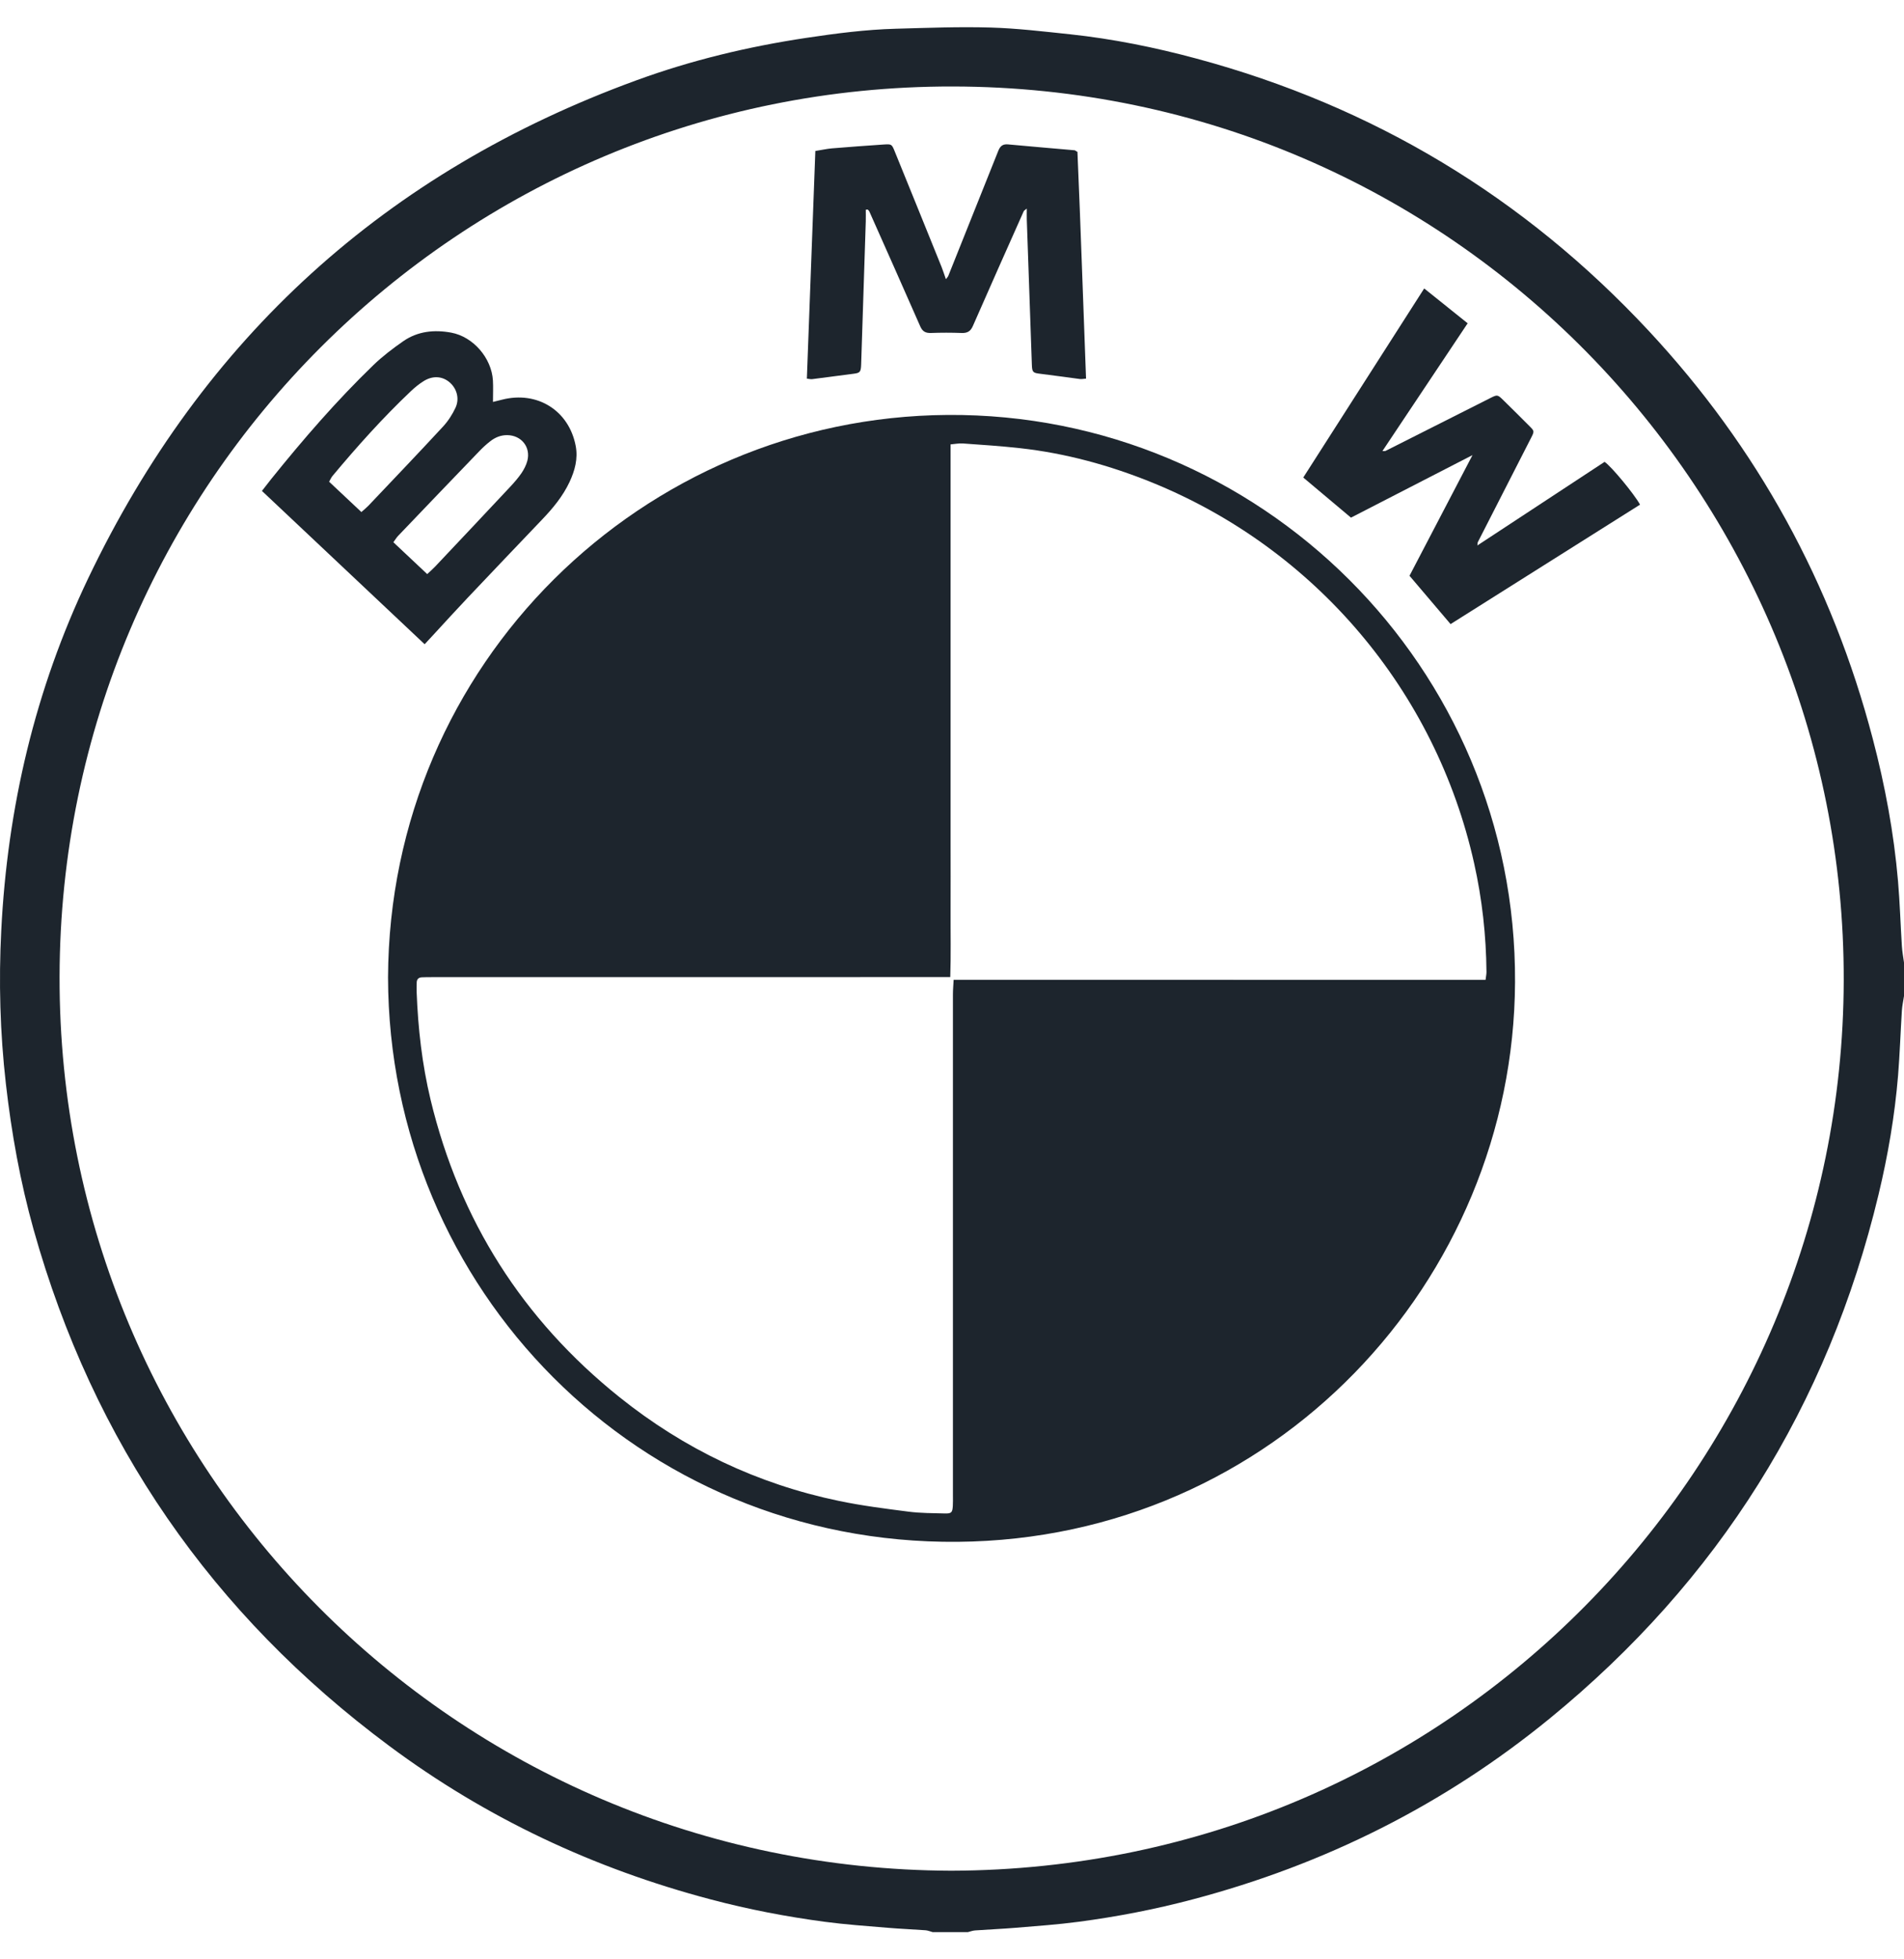 <svg width="35" height="36" viewBox="0 0 35 36" fill="none" xmlns="http://www.w3.org/2000/svg">
<path d="M17.143 35.5C17.099 35.488 17.056 35.469 17.012 35.466C16.779 35.449 16.546 35.44 16.313 35.42C15.928 35.388 15.541 35.361 15.158 35.31C14.453 35.216 13.755 35.082 13.068 34.9C10.918 34.333 8.938 33.405 7.154 32.078C3.899 29.66 1.714 26.5 0.618 22.593C0.372 21.714 0.211 20.819 0.108 19.913C0.001 18.976 -0.025 18.036 0.023 17.097C0.136 14.838 0.646 12.668 1.622 10.624C3.733 6.207 7.096 3.155 11.698 1.476C12.71 1.106 13.755 0.856 14.821 0.696C15.367 0.614 15.914 0.543 16.466 0.528C17.047 0.512 17.629 0.489 18.209 0.506C18.697 0.52 19.184 0.579 19.671 0.63C20.458 0.714 21.232 0.871 21.996 1.077C25.241 1.951 28.013 3.618 30.303 6.074C32.308 8.224 33.679 10.727 34.425 13.571C34.651 14.431 34.814 15.304 34.89 16.19C34.924 16.587 34.936 16.986 34.961 17.383C34.967 17.484 34.986 17.584 35 17.685C35 17.89 35 18.095 35 18.301C34.986 18.39 34.967 18.479 34.961 18.568C34.936 18.966 34.923 19.364 34.891 19.761C34.83 20.5 34.705 21.229 34.532 21.949C33.601 25.832 31.586 29.04 28.496 31.568C26.551 33.159 24.35 34.259 21.92 34.9C21.232 35.082 20.534 35.217 19.829 35.31C19.447 35.361 19.06 35.388 18.675 35.42C18.425 35.441 18.175 35.451 17.925 35.469C17.88 35.472 17.837 35.489 17.793 35.5C17.576 35.5 17.36 35.5 17.143 35.5ZM17.485 34.372C26.704 34.344 33.872 26.882 33.892 18.015C33.913 9.113 26.728 1.6 17.51 1.589C8.431 1.578 1.111 8.903 1.095 17.948C1.079 26.985 8.366 34.337 17.485 34.372Z" fill="#1D252D"/>
<path d="M7.133 17.958C7.157 12.19 11.815 7.664 17.418 7.624C23.162 7.584 27.88 12.255 27.85 18.049C27.822 23.532 23.428 28.277 17.605 28.329C11.729 28.381 7.145 23.677 7.133 17.958ZM27.308 18.004C27.316 17.938 27.325 17.899 27.325 17.861C27.319 17.186 27.245 16.52 27.098 15.862C26.393 12.699 24.178 10.082 21.174 8.864C20.396 8.549 19.591 8.328 18.754 8.235C18.404 8.196 18.052 8.173 17.7 8.148C17.63 8.143 17.558 8.158 17.474 8.165C17.474 8.588 17.474 8.992 17.474 9.396C17.474 9.806 17.474 10.216 17.474 10.627C17.474 11.031 17.474 11.436 17.474 11.841C17.474 12.245 17.474 12.65 17.474 13.054C17.474 13.465 17.474 13.875 17.474 14.285C17.474 14.69 17.474 15.094 17.474 15.499C17.474 15.909 17.476 16.32 17.474 16.73C17.472 17.132 17.482 17.535 17.468 17.953C17.369 17.953 17.29 17.953 17.211 17.953C14.121 17.953 11.031 17.953 7.941 17.954C7.878 17.954 7.816 17.954 7.753 17.957C7.692 17.96 7.66 17.995 7.66 18.056C7.659 18.113 7.657 18.17 7.659 18.227C7.684 18.895 7.759 19.555 7.915 20.206C8.449 22.422 9.608 24.245 11.385 25.669C12.578 26.625 13.925 27.267 15.424 27.578C15.846 27.666 16.276 27.72 16.704 27.775C16.923 27.803 17.147 27.802 17.369 27.808C17.49 27.811 17.508 27.789 17.515 27.671C17.519 27.609 17.517 27.546 17.517 27.483C17.517 24.412 17.517 21.34 17.517 18.269C17.517 18.185 17.525 18.102 17.53 18.003C20.796 18.004 24.043 18.004 27.308 18.004Z" fill="#1D252D"/>
<path d="M7.806 11.837C6.8 10.89 5.811 9.958 4.815 9.02C4.878 8.939 4.929 8.872 4.982 8.806C5.572 8.073 6.187 7.362 6.864 6.708C7.031 6.547 7.219 6.404 7.41 6.271C7.677 6.085 7.983 6.054 8.295 6.112C8.7 6.187 9.036 6.579 9.061 6.99C9.068 7.114 9.062 7.239 9.062 7.385C9.113 7.372 9.17 7.358 9.227 7.344C9.876 7.177 10.46 7.543 10.583 8.195C10.627 8.429 10.567 8.647 10.469 8.857C10.346 9.118 10.165 9.337 9.967 9.544C9.511 10.022 9.054 10.5 8.6 10.98C8.392 11.199 8.189 11.423 7.984 11.645C7.93 11.703 7.876 11.761 7.806 11.837ZM7.853 10.548C7.91 10.495 7.956 10.456 7.998 10.411C8.459 9.923 8.92 9.434 9.379 8.944C9.452 8.866 9.524 8.783 9.585 8.695C9.632 8.625 9.673 8.546 9.694 8.466C9.759 8.214 9.583 7.997 9.323 7.995C9.203 7.994 9.1 8.038 9.01 8.109C8.938 8.165 8.871 8.227 8.808 8.293C8.311 8.809 7.814 9.327 7.319 9.845C7.289 9.876 7.267 9.915 7.231 9.963C7.439 10.159 7.641 10.349 7.853 10.548ZM6.643 9.408C6.695 9.362 6.734 9.331 6.769 9.295C7.227 8.812 7.688 8.331 8.14 7.842C8.235 7.74 8.315 7.617 8.374 7.49C8.451 7.323 8.396 7.137 8.265 7.025C8.132 6.911 7.957 6.898 7.79 7.001C7.704 7.054 7.624 7.12 7.55 7.19C7.037 7.676 6.566 8.202 6.113 8.744C6.089 8.773 6.074 8.809 6.05 8.851C6.248 9.038 6.442 9.22 6.643 9.408Z" fill="#1D252D"/>
<path d="M15.915 3.853C15.915 3.925 15.917 3.996 15.915 4.068C15.887 4.944 15.859 5.821 15.83 6.697C15.825 6.835 15.809 6.852 15.692 6.867C15.439 6.9 15.185 6.934 14.932 6.966C14.905 6.97 14.877 6.962 14.832 6.957C14.884 5.56 14.936 4.17 14.988 2.774C15.105 2.756 15.199 2.734 15.293 2.726C15.611 2.7 15.929 2.676 16.247 2.655C16.391 2.646 16.393 2.649 16.448 2.784C16.736 3.49 17.022 4.197 17.308 4.904C17.335 4.972 17.357 5.042 17.388 5.13C17.411 5.099 17.425 5.086 17.432 5.069C17.739 4.303 18.046 3.537 18.351 2.771C18.385 2.685 18.433 2.644 18.529 2.653C18.937 2.691 19.345 2.725 19.753 2.761C19.763 2.762 19.772 2.772 19.806 2.791C19.866 4.167 19.91 5.557 19.964 6.957C19.916 6.96 19.883 6.968 19.852 6.964C19.609 6.933 19.367 6.897 19.125 6.868C18.988 6.852 18.973 6.841 18.968 6.701C18.937 5.813 18.906 4.925 18.875 4.037C18.873 3.976 18.875 3.915 18.875 3.833C18.846 3.857 18.825 3.866 18.818 3.882C18.506 4.583 18.192 5.285 17.884 5.989C17.841 6.089 17.781 6.122 17.676 6.118C17.488 6.111 17.3 6.111 17.112 6.118C17.013 6.121 16.957 6.09 16.916 5.996C16.608 5.293 16.294 4.591 15.982 3.889C15.976 3.875 15.962 3.863 15.952 3.85C15.94 3.851 15.927 3.852 15.915 3.853Z" fill="#1D252D"/>
<path d="M26.18 5.3C26.456 5.521 26.711 5.726 26.979 5.94C26.452 6.73 25.935 7.504 25.412 8.288C25.44 8.287 25.458 8.291 25.471 8.284C26.111 7.962 26.751 7.638 27.391 7.316C27.527 7.247 27.529 7.249 27.639 7.357C27.798 7.513 27.956 7.669 28.113 7.827C28.206 7.92 28.208 7.922 28.145 8.045C27.819 8.684 27.492 9.322 27.166 9.961C27.161 9.97 27.163 9.983 27.158 10.022C27.948 9.503 28.724 8.993 29.496 8.486C29.617 8.566 30.034 9.068 30.148 9.272C28.99 10.002 27.831 10.732 26.665 11.467C26.407 11.164 26.161 10.875 25.91 10.579C26.291 9.848 26.67 9.123 27.068 8.362C26.305 8.754 25.572 9.132 24.834 9.511C24.54 9.264 24.254 9.023 23.957 8.774C24.696 7.62 25.429 6.474 26.18 5.3Z" fill="#1D252D"/>
</svg>
